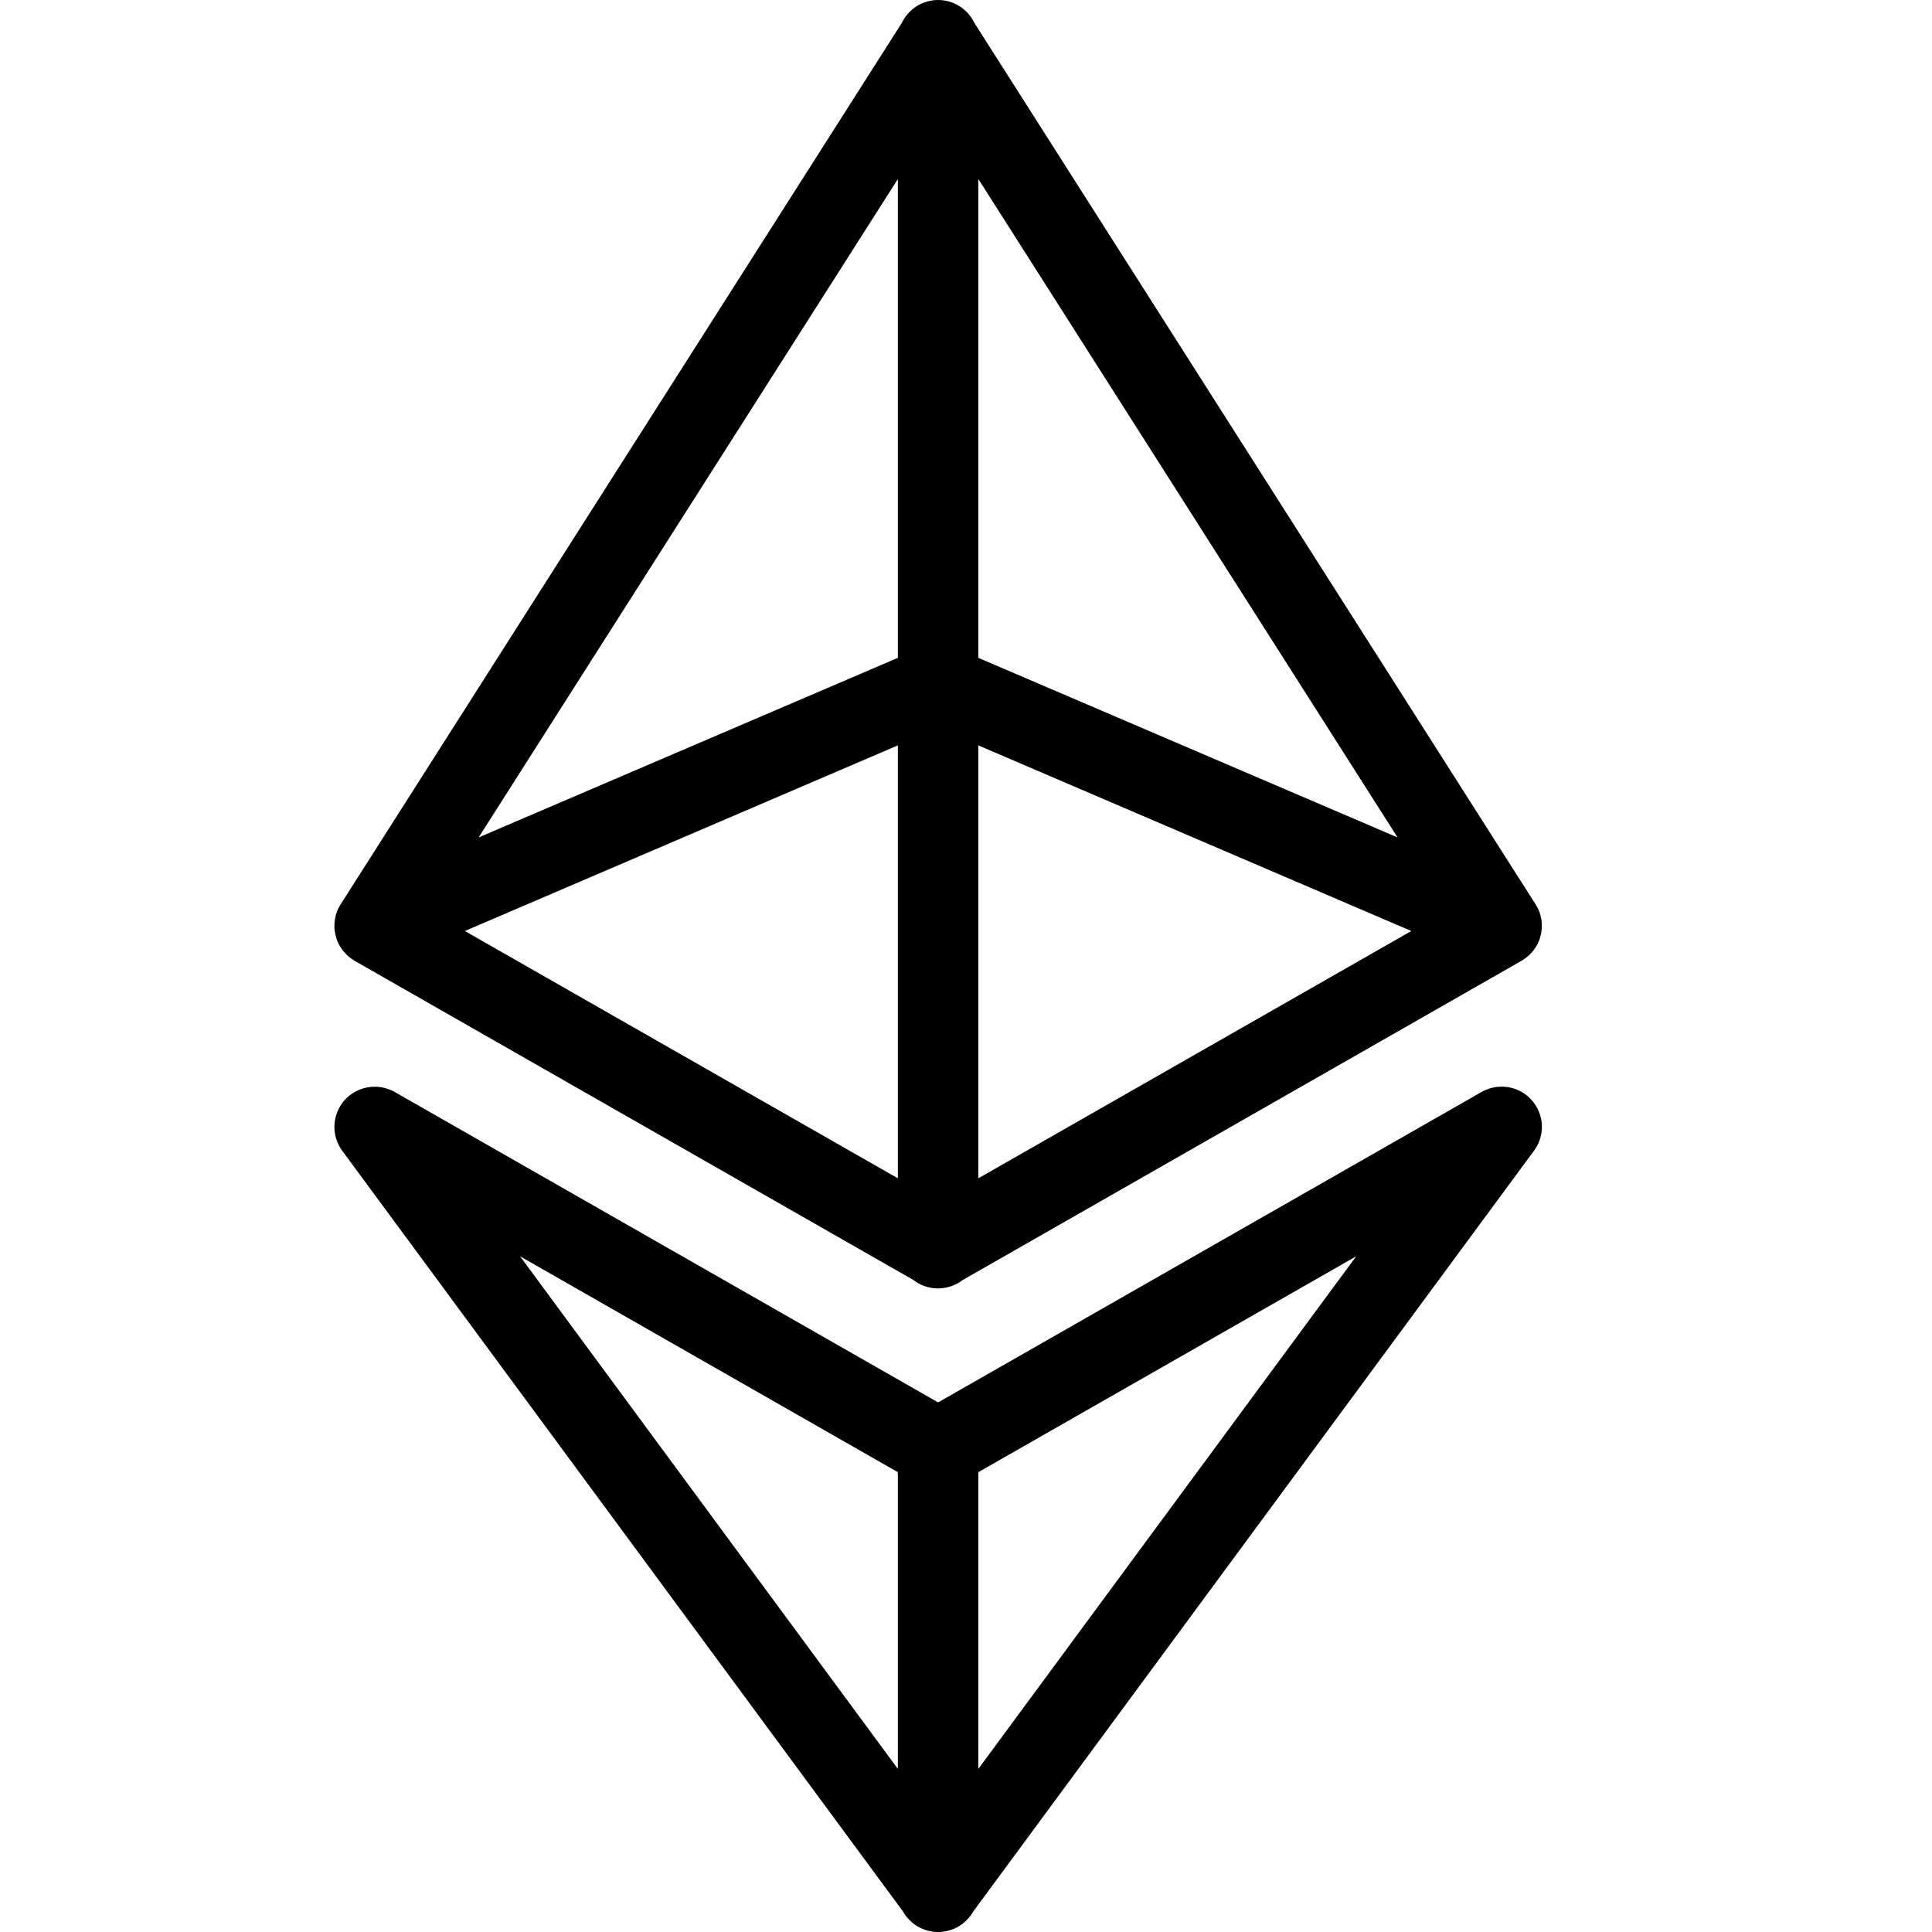 <svg xmlns="http://www.w3.org/2000/svg" width="1em" height="1em" viewBox="0 0 17 26" fill="currentColor">
  <path d="M8.116 5.10795e-05C8.016 0.002 7.918 0.031 7.833 0.085C7.749 0.14 7.681 0.216 7.637 0.307L0.092 12.158C0.08 12.176 0.069 12.195 0.058 12.215C0.058 12.215 0.058 12.216 0.057 12.216C0.05 12.232 0.042 12.248 0.036 12.265C0.023 12.298 0.014 12.334 0.008 12.369C0.002 12.405 -0.001 12.441 0 12.477C0 12.477 0 12.478 0 12.478C0.001 12.496 0.002 12.514 0.004 12.531C0.005 12.535 0.006 12.538 0.007 12.542C0.011 12.569 0.017 12.595 0.026 12.621C0.027 12.626 0.028 12.631 0.03 12.636C0.03 12.636 0.03 12.636 0.03 12.637C0.036 12.654 0.042 12.67 0.05 12.687C0.05 12.687 0.05 12.687 0.05 12.688C0.058 12.703 0.066 12.719 0.075 12.734C0.075 12.734 0.075 12.735 0.075 12.735C0.085 12.75 0.094 12.765 0.105 12.78C0.11 12.786 0.115 12.792 0.121 12.799C0.127 12.806 0.133 12.814 0.14 12.822C0.152 12.835 0.164 12.848 0.177 12.86C0.177 12.86 0.178 12.861 0.178 12.861C0.204 12.885 0.233 12.906 0.264 12.924C0.264 12.925 0.264 12.925 0.265 12.925C0.268 12.927 0.27 12.928 0.273 12.93C0.274 12.93 0.274 12.93 0.274 12.931L7.788 17.223C7.883 17.298 8.001 17.339 8.122 17.339C8.243 17.339 8.361 17.299 8.457 17.225L15.965 12.936C15.969 12.934 15.973 12.932 15.976 12.93C15.988 12.923 16 12.915 16.011 12.907C16.015 12.905 16.018 12.903 16.022 12.9C16.024 12.898 16.027 12.896 16.029 12.894C16.04 12.886 16.051 12.878 16.062 12.869C16.063 12.869 16.063 12.868 16.064 12.867C16.066 12.866 16.068 12.864 16.07 12.862C16.082 12.851 16.093 12.841 16.103 12.829C16.116 12.816 16.127 12.802 16.138 12.788C16.149 12.774 16.159 12.759 16.168 12.745C16.168 12.744 16.169 12.744 16.169 12.744C16.169 12.742 16.169 12.741 16.17 12.74C16.179 12.726 16.188 12.712 16.195 12.697C16.195 12.697 16.195 12.696 16.195 12.696C16.201 12.684 16.207 12.671 16.212 12.658C16.214 12.654 16.215 12.65 16.216 12.646C16.218 12.642 16.219 12.638 16.221 12.634C16.225 12.621 16.228 12.609 16.231 12.597C16.232 12.596 16.232 12.595 16.232 12.595C16.233 12.593 16.233 12.592 16.233 12.591C16.237 12.575 16.241 12.558 16.243 12.542C16.245 12.528 16.247 12.514 16.248 12.5C16.248 12.499 16.248 12.498 16.248 12.496C16.249 12.48 16.25 12.463 16.249 12.446C16.249 12.436 16.248 12.425 16.247 12.415C16.246 12.403 16.245 12.392 16.244 12.381C16.244 12.38 16.244 12.38 16.244 12.38C16.244 12.378 16.243 12.376 16.243 12.374C16.24 12.359 16.237 12.344 16.233 12.329C16.233 12.328 16.233 12.328 16.233 12.327C16.23 12.313 16.226 12.3 16.222 12.287C16.22 12.283 16.219 12.279 16.218 12.275C16.216 12.271 16.214 12.267 16.212 12.262C16.208 12.25 16.203 12.238 16.197 12.226C16.197 12.226 16.197 12.226 16.196 12.225C16.196 12.224 16.196 12.223 16.195 12.222C16.188 12.207 16.179 12.192 16.17 12.178C16.169 12.176 16.168 12.174 16.167 12.173C16.166 12.171 16.165 12.17 16.165 12.168L16.148 12.143L8.61 0.304C8.565 0.211 8.495 0.134 8.407 0.08C8.32 0.026 8.219 -0.001 8.116 5.10795e-05ZM7.583 2.409V8.853L1.941 11.27L7.583 2.409ZM8.666 2.409L14.308 11.27L8.666 8.853V2.409ZM7.583 10.031V15.857L1.756 12.529L7.583 10.031ZM8.666 10.031L14.493 12.529L8.666 15.857V10.031ZM15.712 14.624C15.616 14.623 15.522 14.648 15.439 14.695L8.125 18.873L0.811 14.695C0.732 14.651 0.643 14.626 0.552 14.625C0.451 14.623 0.352 14.649 0.265 14.701C0.178 14.752 0.107 14.827 0.061 14.917C0.014 15.007 -0.006 15.108 0.002 15.209C0.01 15.31 0.046 15.406 0.106 15.487L7.653 25.725C7.7 25.808 7.769 25.878 7.851 25.926C7.934 25.974 8.028 26 8.124 26C8.22 26 8.314 25.975 8.397 25.927C8.48 25.878 8.548 25.809 8.596 25.726L16.143 15.487C16.203 15.407 16.239 15.312 16.248 15.212C16.257 15.113 16.238 15.013 16.193 14.923C16.148 14.834 16.08 14.758 15.995 14.705C15.91 14.652 15.812 14.624 15.712 14.624ZM2.499 16.907L7.583 19.812V23.805L2.499 16.907ZM13.751 16.907L8.666 23.805V19.812L13.751 16.907Z"/>
</svg>
